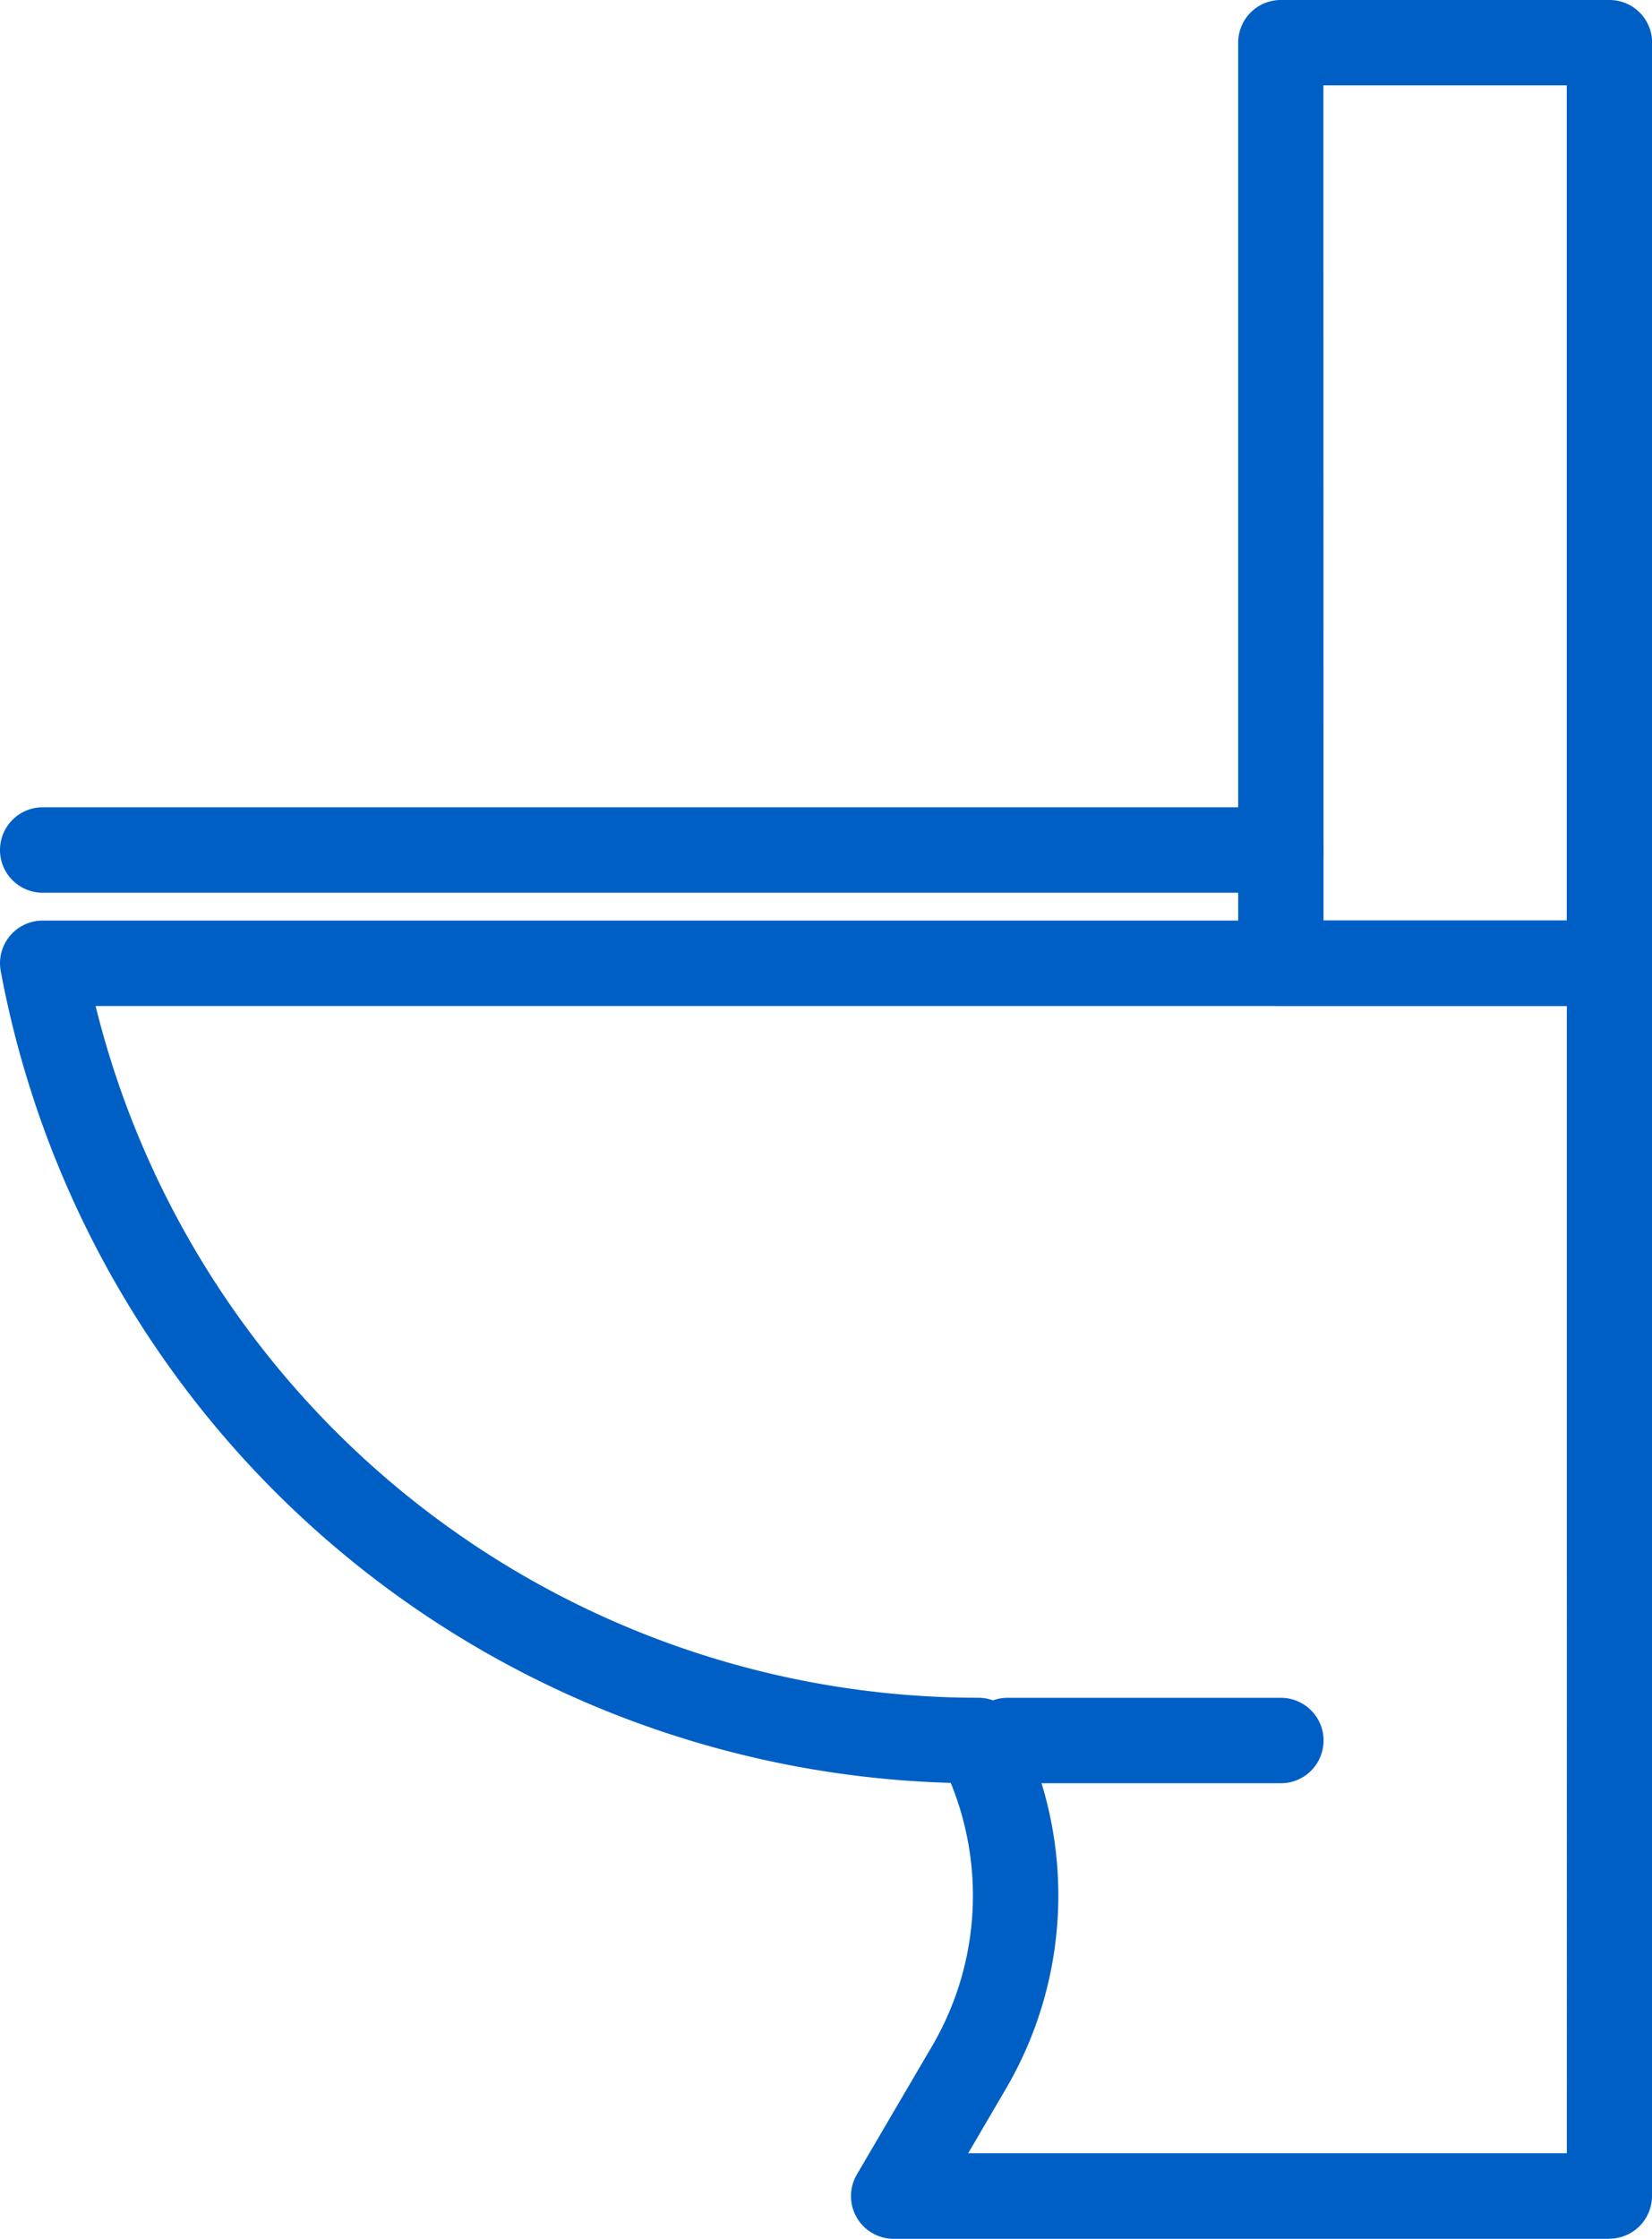 <svg id="icono_baños" data-name="icono baños" xmlns="http://www.w3.org/2000/svg" width="100%" height="100%" viewBox="0 0 35.597 48.223">
  <path id="Trazado_537" data-name="Trazado 537" d="M34.677,21.668H27.6a.92.92,0,0,1-.92-.92V.919A.919.919,0,0,1,27.6,0h7.08a.919.919,0,0,1,.92.919V20.748a.92.92,0,0,1-.92.92m-6.161-1.84h5.241V1.839H28.516Z" fill="#005fc5"/>
  <path id="Trazado_538" data-name="Trazado 538" d="M27.6,19.229H.92a.92.92,0,0,1,0-1.84H27.6a.92.92,0,0,1,0,1.84" fill="#005fc5"/>
  <path id="Trazado_539" data-name="Trazado 539" d="M34.677,48.223H19.257a.92.92,0,0,1-.794-1.385l1.613-2.752a6.409,6.409,0,0,0,.41-5.684A21.435,21.435,0,0,1,.016,20.918a.919.919,0,0,1,.9-1.089H34.677a.92.92,0,0,1,.92.92V47.3a.92.92,0,0,1-.92.92m-13.815-1.84h12.9V21.669H2.06a19.6,19.6,0,0,0,19.019,14.9.92.92,0,0,1,.82.5,8.245,8.245,0,0,1-.236,7.943Z" fill="#005fc5"/>
  <path id="Trazado_540" data-name="Trazado 540" d="M27.6,38.41H21.71a.92.92,0,0,1,0-1.84H27.6a.92.92,0,1,1,0,1.84" fill="#005fc5"/>
</svg>
